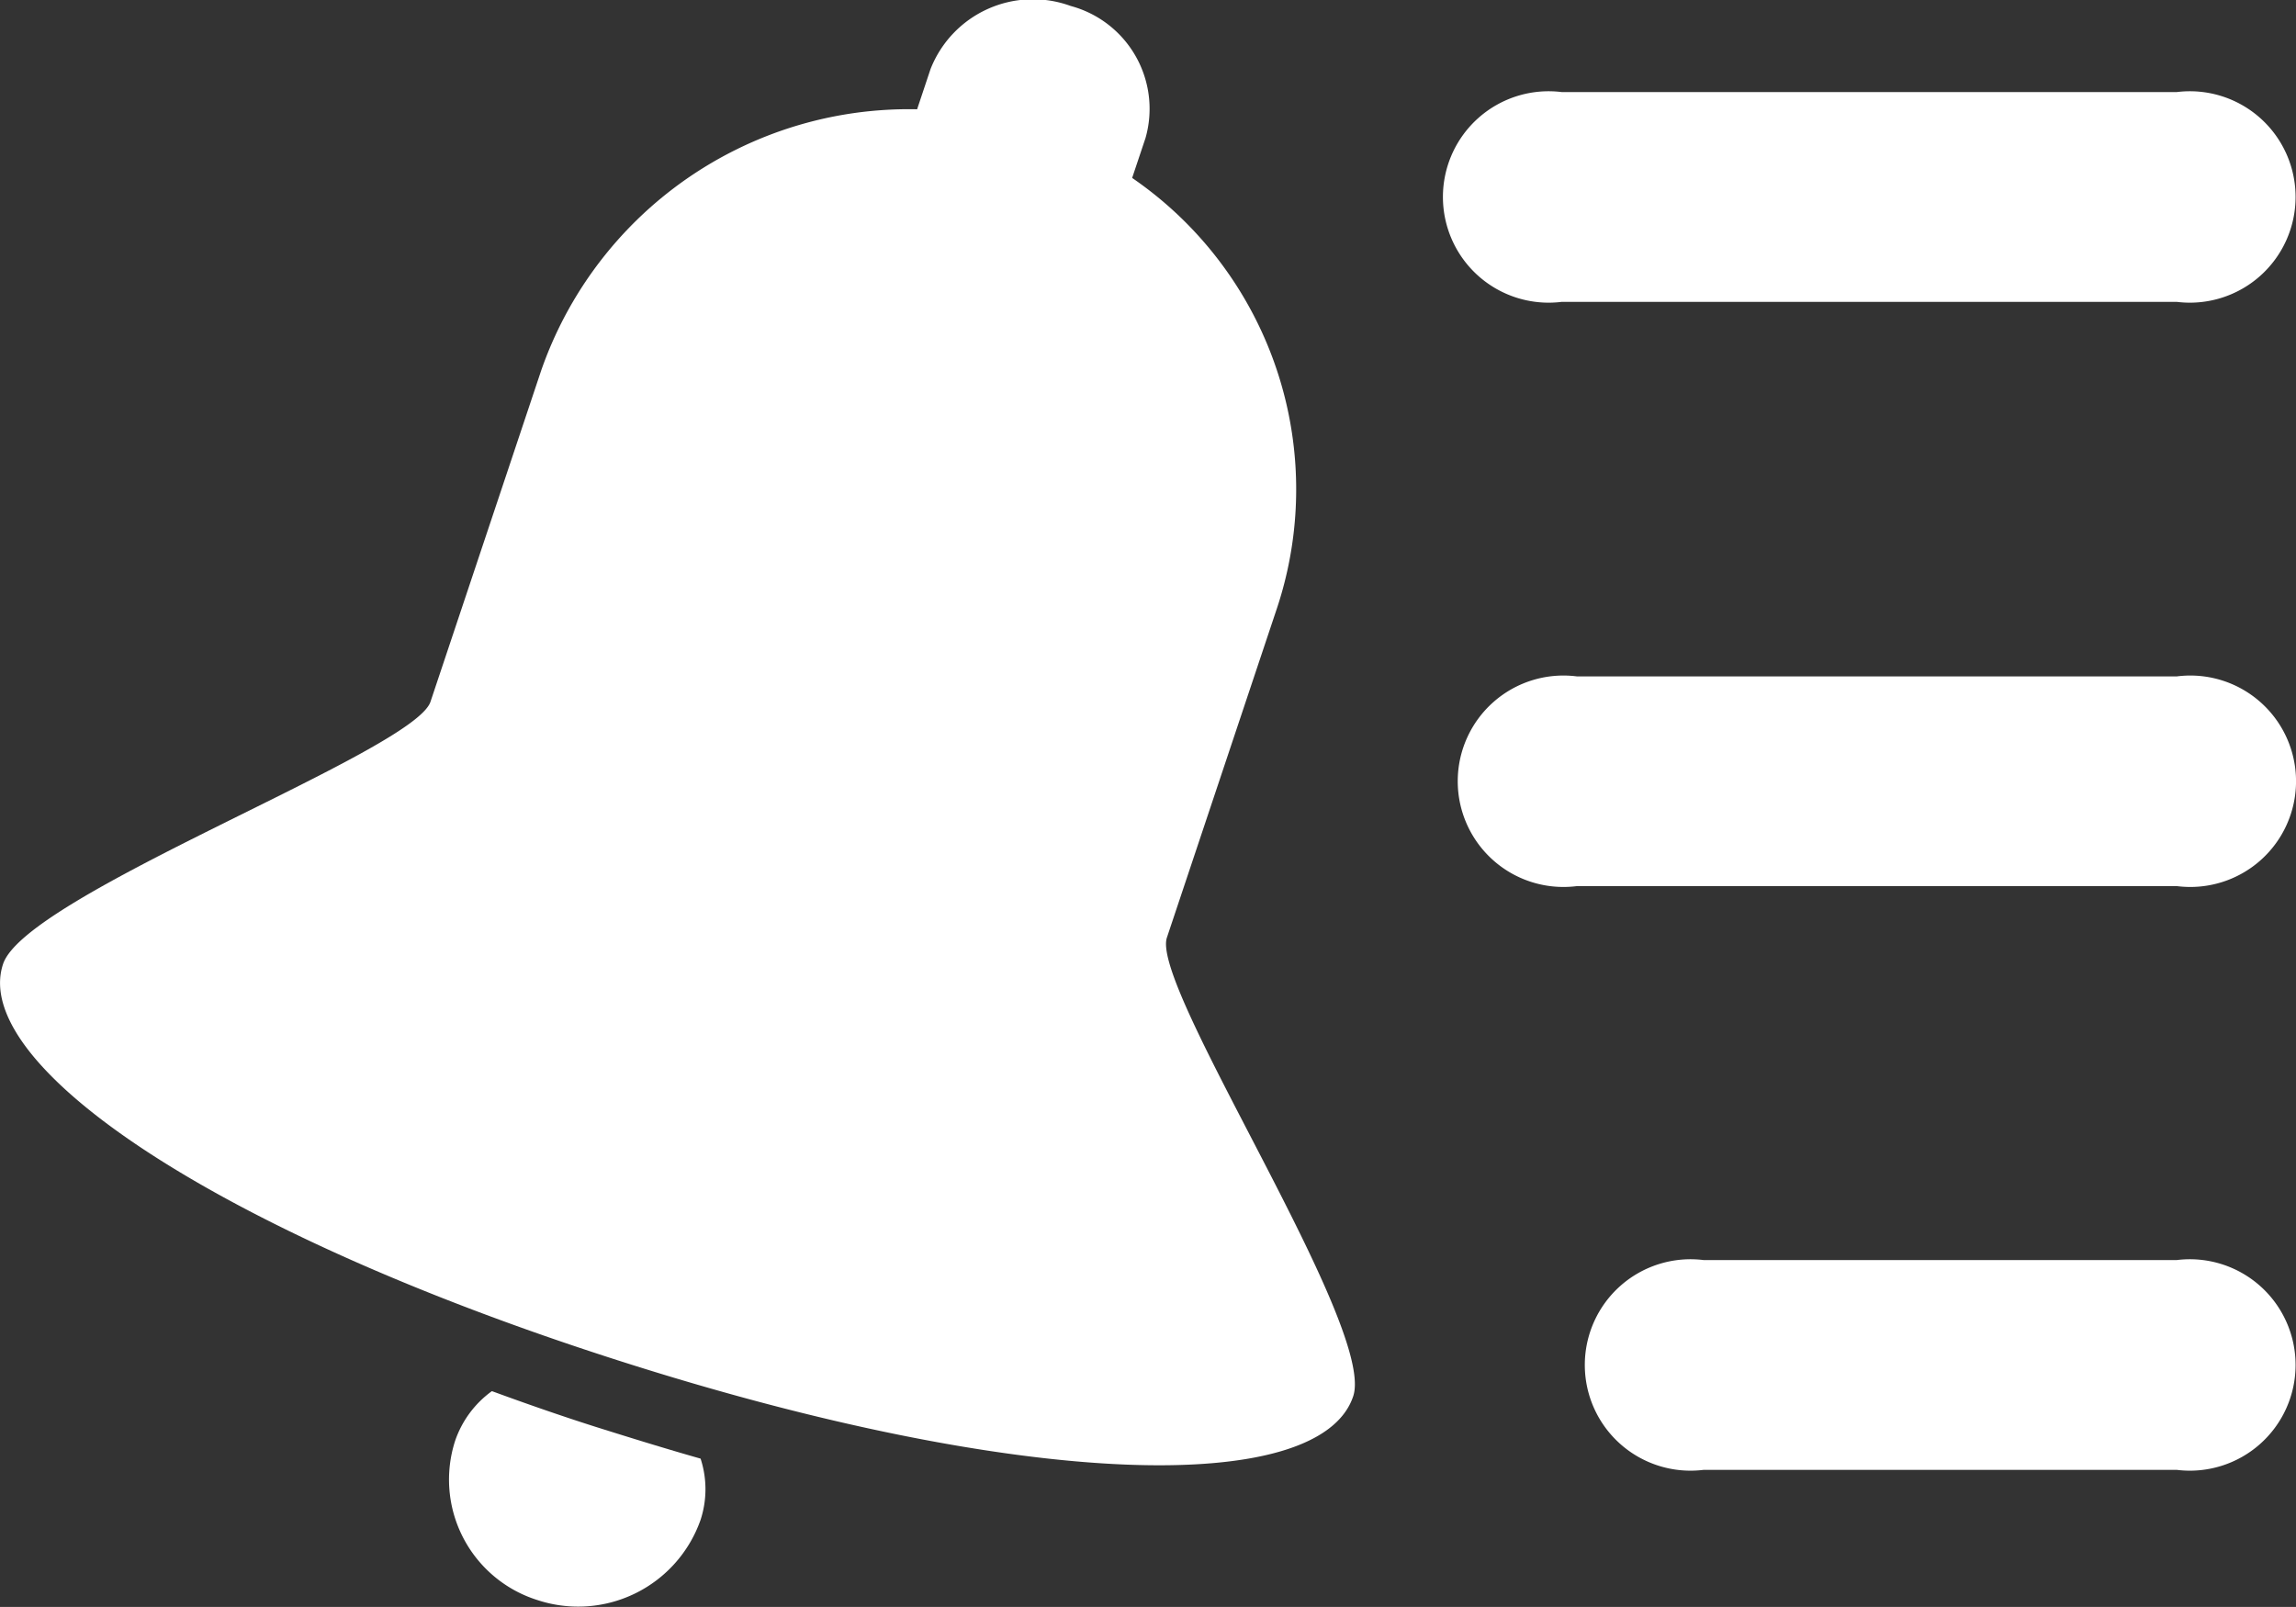 <svg xmlns="http://www.w3.org/2000/svg" width="20.001" height="14" viewBox="0 0 20.001 14"><rect x="0" y="0" width="20.001" height="14" fill="#333333" stroke="none"/><defs><style>.a{fill:#fff;}</style></defs><g transform="translate(-1438.091 -805.996)"><g transform="translate(-279.824 523.326)"><path class="a" d="M1728.08,290.839l.963-2.882a3.29,3.29,0,0,0-2.158-4.168,3.391,3.391,0,0,0-4.257,2.113l-.963,2.882c-.145.434-3.52,1.678-3.723,2.284-.29.867,1.811,2.318,5.356,3.454s6.116,1.181,6.405.313C1729.906,294.229,1727.935,291.273,1728.08,290.839Z"/><path class="a" d="M1727.894,283.872a.928.928,0,0,0-.652-1.15.958.958,0,0,0-1.221.55l-.284.851-.284.851a.928.928,0,0,0,.652,1.15.956.956,0,0,0,1.22-.551l.284-.85Z"/><path class="a" d="M1723.1,295.1c-.314-.1-.613-.205-.9-.31a.888.888,0,0,0-.32.432,1.1,1.1,0,0,0,.719,1.389,1.13,1.13,0,0,0,1.419-.7.859.859,0,0,0,0-.533C1723.722,295.294,1723.418,295.2,1723.1,295.1Z"/></g><path class="a" d="M1736.878,290.39h-5.226a.921.921,0,1,1,0-1.827h5.226a.921.921,0,1,1,0,1.827Z" transform="translate(-279.824 523.326)"/><path class="a" d="M1736.878,295.476h-4.123a.921.921,0,1,1,0-1.828h4.123a.921.921,0,1,1,0,1.828Z" transform="translate(-279.824 523.326)"/><path class="a" d="M1736.878,285.3h-5.359a.921.921,0,1,1,0-1.828h5.359a.921.921,0,1,1,0,1.828Z" transform="translate(-279.824 523.326)"/></g></svg>